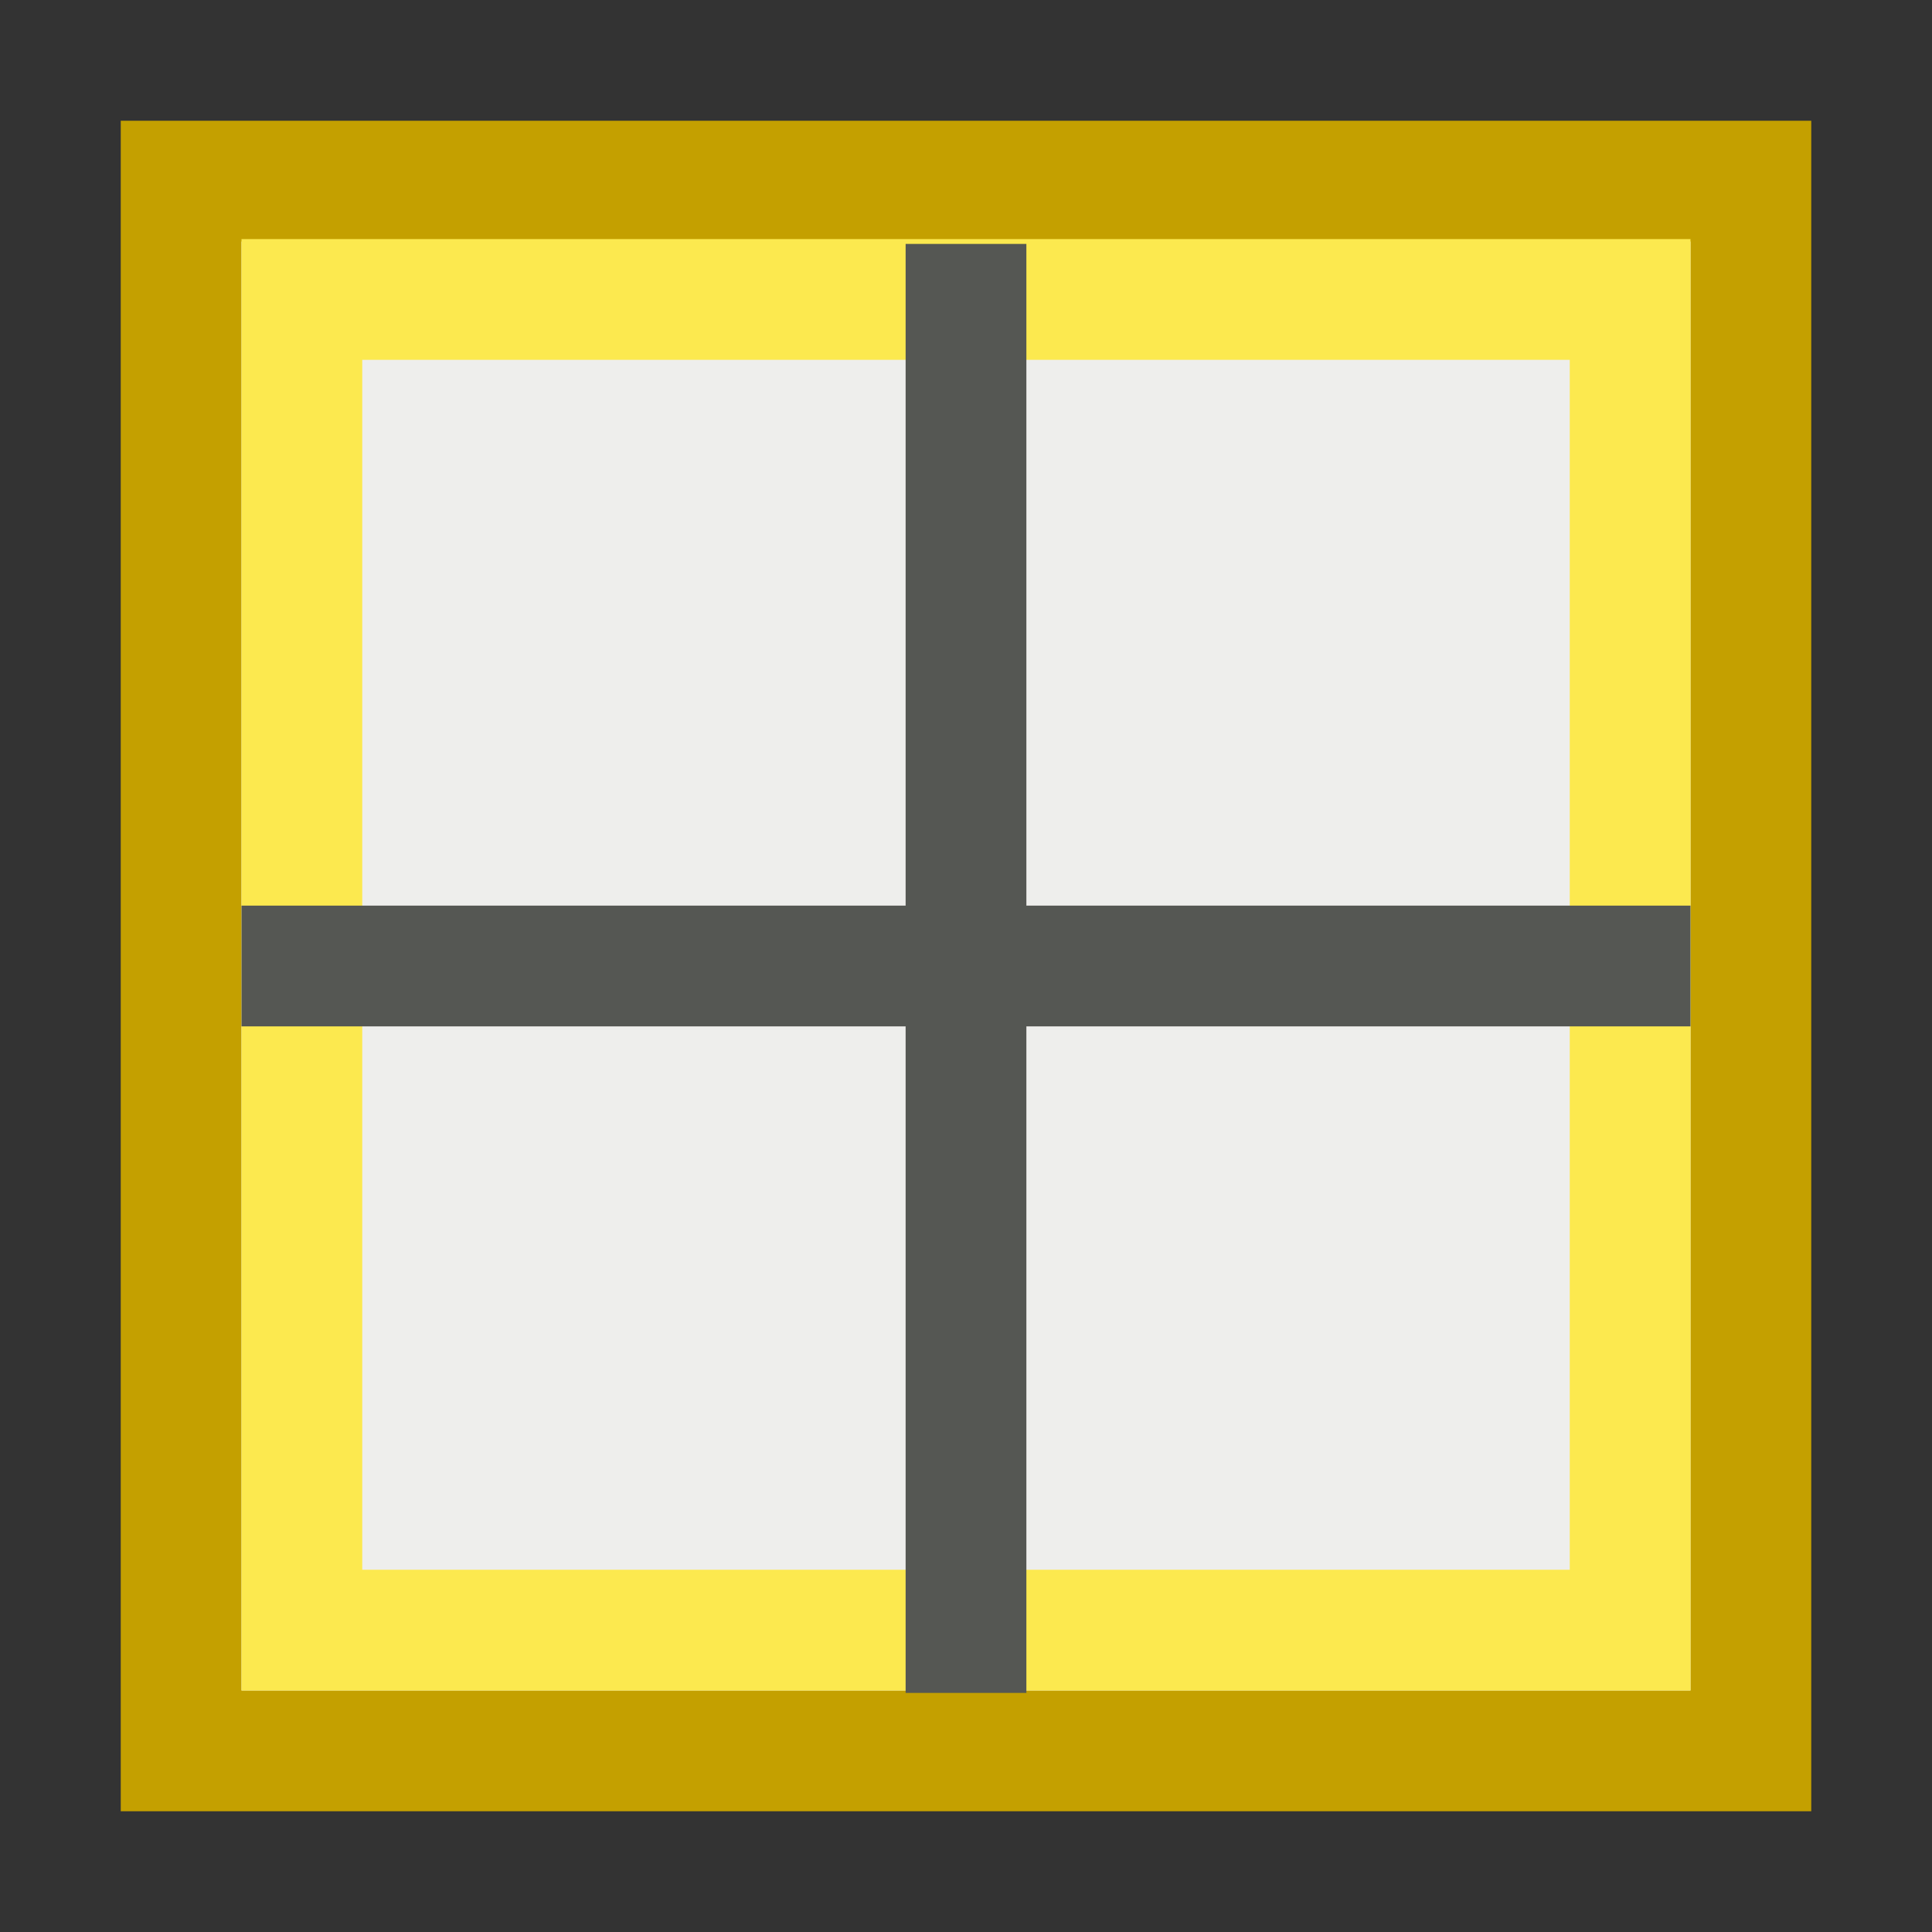 <svg xmlns="http://www.w3.org/2000/svg" width="16" height="16"><rect width="100%" height="100%" fill="#333333" stroke="none"/><g><path fill="#eeeeec" fill-rule="evenodd" stroke="#c4a000" d="M1.5 1.5h13v13h-13z" color="#000" overflow="visible"/><path fill="none" stroke="#fce94f" d="M2.5 2.48h11V13.5h-11z" color="#000" overflow="visible"/><path fill="none" stroke="#555753" d="M2 8h12"/><path fill="none" stroke="#555753" d="M8 14.02v-12"/></g></svg>